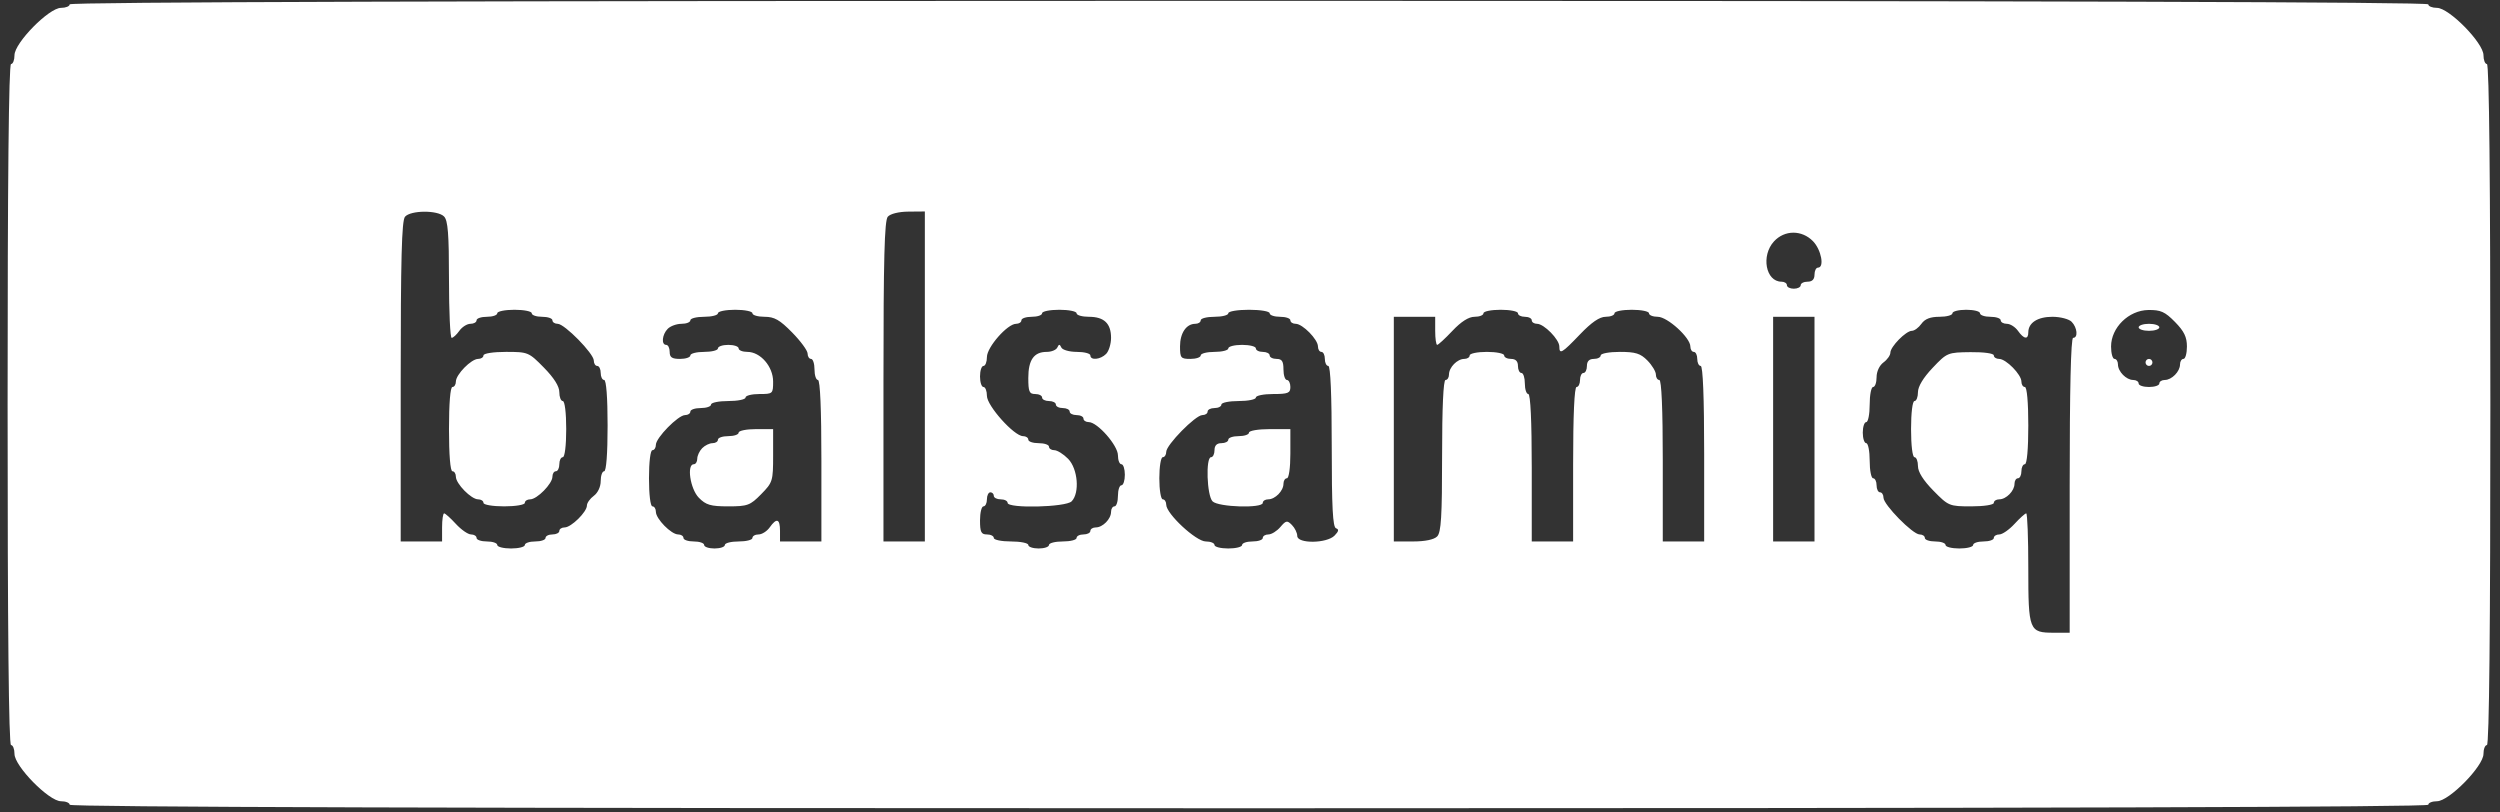 <svg width="197" height="64" viewBox="0 0 197 64" fill="none" xmlns="http://www.w3.org/2000/svg">
<rect x="0" y="0" width="197" height="64" fill="#333333" stroke="none"/>
<path fill-rule="evenodd" clip-rule="evenodd" d="M5.49 0.343C5.49 0.495 5.181 0.62 4.804 0.62C3.857 0.62 1.142 3.383 1.142 4.348C1.142 4.732 1.02 5.046 0.87 5.046C0.691 5.046 0.599 14.174 0.599 31.879C0.599 49.583 0.691 58.712 0.87 58.712C1.02 58.712 1.142 59.026 1.142 59.409C1.142 60.374 3.857 63.138 4.804 63.138C5.181 63.138 5.49 63.262 5.49 63.414C5.49 63.598 36.648 63.691 98.42 63.691C160.192 63.691 191.35 63.598 191.35 63.414C191.35 63.262 191.659 63.138 192.036 63.138C192.983 63.138 195.698 60.374 195.698 59.409C195.698 59.026 195.82 58.712 195.97 58.712C196.149 58.712 196.241 49.583 196.241 31.879C196.241 14.174 196.149 5.046 195.97 5.046C195.82 5.046 195.698 4.732 195.698 4.348C195.698 3.383 192.983 0.62 192.036 0.62C191.659 0.62 191.35 0.495 191.35 0.343C191.35 0.159 160.192 0.066 98.42 0.066C36.648 0.066 5.49 0.159 5.49 0.343ZM34.991 17.059C35.297 17.37 35.38 18.434 35.38 22.039C35.38 24.56 35.475 26.623 35.591 26.623C35.708 26.623 35.979 26.374 36.195 26.069C36.41 25.765 36.804 25.516 37.07 25.516C37.336 25.516 37.553 25.392 37.553 25.239C37.553 25.087 37.92 24.963 38.369 24.963C38.817 24.963 39.184 24.838 39.184 24.686C39.184 24.534 39.795 24.41 40.542 24.41C41.29 24.41 41.901 24.534 41.901 24.686C41.901 24.838 42.268 24.963 42.716 24.963C43.164 24.963 43.531 25.087 43.531 25.239C43.531 25.392 43.718 25.516 43.946 25.516C44.485 25.516 46.792 27.864 46.792 28.414C46.792 28.646 46.914 28.836 47.064 28.836C47.213 28.836 47.336 29.085 47.336 29.389C47.336 29.693 47.458 29.942 47.607 29.942C47.774 29.942 47.879 31.325 47.879 33.538C47.879 35.751 47.774 37.135 47.607 37.135C47.458 37.135 47.336 37.481 47.336 37.903C47.336 38.355 47.111 38.837 46.792 39.071C46.493 39.29 46.249 39.635 46.249 39.836C46.249 40.341 45.008 41.561 44.495 41.561C44.264 41.561 44.075 41.685 44.075 41.837C44.075 41.989 43.83 42.114 43.531 42.114C43.233 42.114 42.988 42.238 42.988 42.391C42.988 42.543 42.621 42.667 42.173 42.667C41.724 42.667 41.358 42.792 41.358 42.944C41.358 43.096 40.868 43.22 40.271 43.22C39.673 43.22 39.184 43.096 39.184 42.944C39.184 42.792 38.817 42.667 38.369 42.667C37.92 42.667 37.553 42.543 37.553 42.391C37.553 42.238 37.358 42.114 37.119 42.114C36.88 42.114 36.342 41.74 35.923 41.284C35.504 40.828 35.088 40.454 34.999 40.454C34.909 40.454 34.836 40.952 34.836 41.561V42.667H33.206H31.575V30.069C31.575 20.384 31.654 17.38 31.915 17.078C32.362 16.561 34.489 16.548 34.991 17.059ZM72.878 29.666V42.667H71.247H69.617V30.069C69.617 20.384 69.696 17.38 69.957 17.078C70.157 16.846 70.824 16.681 71.587 16.675L72.878 16.664V29.666ZM142.86 19.003C143.517 19.672 143.785 21.09 143.255 21.09C143.105 21.09 142.983 21.339 142.983 21.643C142.983 22.012 142.802 22.197 142.44 22.197C142.141 22.197 141.896 22.321 141.896 22.473C141.896 22.625 141.652 22.75 141.353 22.75C141.054 22.75 140.809 22.625 140.809 22.473C140.809 22.321 140.617 22.197 140.382 22.197C139.139 22.197 138.756 20.146 139.79 19.022C140.626 18.114 141.978 18.106 142.86 19.003ZM59.291 24.686C59.291 24.838 59.723 24.963 60.25 24.963C61.022 24.963 61.444 25.203 62.423 26.201C63.092 26.881 63.639 27.628 63.639 27.86C63.639 28.092 63.761 28.282 63.911 28.282C64.06 28.282 64.183 28.656 64.183 29.112C64.183 29.569 64.305 29.942 64.454 29.942C64.628 29.942 64.726 32.247 64.726 36.305V42.667H63.096H61.465V41.837C61.465 40.872 61.201 40.782 60.65 41.561C60.435 41.865 60.041 42.114 59.775 42.114C59.509 42.114 59.291 42.238 59.291 42.391C59.291 42.543 58.802 42.667 58.205 42.667C57.607 42.667 57.118 42.792 57.118 42.944C57.118 43.096 56.751 43.22 56.303 43.22C55.854 43.22 55.487 43.096 55.487 42.944C55.487 42.792 55.12 42.667 54.672 42.667C54.224 42.667 53.857 42.543 53.857 42.391C53.857 42.238 53.668 42.114 53.437 42.114C52.893 42.114 51.683 40.882 51.683 40.328C51.683 40.093 51.561 39.901 51.411 39.901C51.253 39.901 51.14 38.979 51.14 37.688C51.14 36.397 51.253 35.475 51.411 35.475C51.561 35.475 51.683 35.284 51.683 35.051C51.683 34.5 53.443 32.709 53.984 32.709C54.213 32.709 54.4 32.584 54.4 32.432C54.4 32.28 54.767 32.155 55.216 32.155C55.664 32.155 56.031 32.031 56.031 31.879C56.031 31.727 56.642 31.602 57.389 31.602C58.137 31.602 58.748 31.477 58.748 31.325C58.748 31.173 59.237 31.049 59.835 31.049C60.899 31.049 60.922 31.028 60.922 30.068C60.922 28.883 59.922 27.729 58.896 27.729C58.516 27.729 58.205 27.605 58.205 27.453C58.205 27.3 57.838 27.176 57.389 27.176C56.941 27.176 56.574 27.3 56.574 27.453C56.574 27.605 56.085 27.729 55.487 27.729C54.889 27.729 54.4 27.854 54.4 28.006C54.4 28.158 54.034 28.282 53.585 28.282C52.951 28.282 52.77 28.16 52.77 27.729C52.77 27.425 52.648 27.176 52.498 27.176C52.095 27.176 52.169 26.365 52.615 25.912C52.828 25.694 53.317 25.516 53.702 25.516C54.086 25.516 54.4 25.392 54.4 25.239C54.4 25.087 54.889 24.963 55.487 24.963C56.085 24.963 56.574 24.838 56.574 24.686C56.574 24.534 57.186 24.41 57.933 24.41C58.68 24.41 59.291 24.534 59.291 24.686ZM84.834 24.686C84.834 24.838 85.27 24.963 85.804 24.963C87.001 24.963 87.551 25.486 87.551 26.623C87.551 27.101 87.376 27.67 87.163 27.887C86.718 28.34 85.921 28.417 85.921 28.006C85.921 27.854 85.442 27.729 84.856 27.729C84.271 27.729 83.721 27.574 83.633 27.383C83.507 27.107 83.443 27.107 83.317 27.383C83.23 27.574 82.854 27.729 82.482 27.729C81.474 27.729 81.03 28.357 81.03 29.784C81.03 30.864 81.109 31.049 81.573 31.049C81.872 31.049 82.117 31.173 82.117 31.325C82.117 31.477 82.361 31.602 82.66 31.602C82.959 31.602 83.203 31.727 83.203 31.879C83.203 32.031 83.448 32.155 83.747 32.155C84.046 32.155 84.29 32.28 84.29 32.432C84.29 32.584 84.535 32.709 84.834 32.709C85.133 32.709 85.377 32.833 85.377 32.985C85.377 33.137 85.565 33.262 85.794 33.262C86.478 33.262 88.094 35.101 88.094 35.881C88.094 36.266 88.217 36.581 88.366 36.581C88.516 36.581 88.638 36.955 88.638 37.411C88.638 37.868 88.516 38.241 88.366 38.241C88.217 38.241 88.094 38.614 88.094 39.071C88.094 39.527 87.972 39.901 87.823 39.901C87.673 39.901 87.551 40.096 87.551 40.335C87.551 40.895 86.897 41.561 86.347 41.561C86.113 41.561 85.921 41.685 85.921 41.837C85.921 41.989 85.676 42.114 85.377 42.114C85.078 42.114 84.834 42.238 84.834 42.391C84.834 42.543 84.345 42.667 83.747 42.667C83.149 42.667 82.66 42.792 82.66 42.944C82.66 43.096 82.293 43.22 81.845 43.22C81.396 43.22 81.03 43.096 81.03 42.944C81.03 42.792 80.418 42.667 79.671 42.667C78.924 42.667 78.312 42.543 78.312 42.391C78.312 42.238 78.068 42.114 77.769 42.114C77.316 42.114 77.225 41.929 77.225 41.007C77.225 40.399 77.348 39.901 77.497 39.901C77.647 39.901 77.769 39.652 77.769 39.348C77.769 39.043 77.891 38.794 78.041 38.794C78.19 38.794 78.312 38.919 78.312 39.071C78.312 39.223 78.557 39.348 78.856 39.348C79.155 39.348 79.399 39.472 79.399 39.624C79.399 40.081 83.986 39.974 84.445 39.505C85.095 38.844 84.937 36.938 84.167 36.154C83.8 35.781 83.311 35.475 83.08 35.475C82.849 35.475 82.66 35.35 82.66 35.198C82.66 35.046 82.293 34.922 81.845 34.922C81.396 34.922 81.03 34.797 81.03 34.645C81.03 34.493 80.843 34.368 80.615 34.368C79.914 34.368 77.769 31.976 77.769 31.194C77.769 30.81 77.647 30.495 77.497 30.495C77.348 30.495 77.225 30.122 77.225 29.666C77.225 29.209 77.348 28.836 77.497 28.836C77.647 28.836 77.769 28.52 77.769 28.135C77.769 27.356 79.385 25.516 80.07 25.516C80.299 25.516 80.486 25.392 80.486 25.239C80.486 25.087 80.853 24.963 81.301 24.963C81.75 24.963 82.117 24.838 82.117 24.686C82.117 24.534 82.728 24.41 83.475 24.41C84.222 24.41 84.834 24.534 84.834 24.686ZM100.05 24.686C100.05 24.838 100.417 24.963 100.866 24.963C101.314 24.963 101.681 25.087 101.681 25.239C101.681 25.392 101.87 25.516 102.101 25.516C102.644 25.516 103.855 26.748 103.855 27.302C103.855 27.537 103.977 27.729 104.126 27.729C104.276 27.729 104.398 27.978 104.398 28.282C104.398 28.587 104.52 28.836 104.67 28.836C104.843 28.836 104.941 31.133 104.941 35.175C104.941 39.976 105.023 41.542 105.279 41.629C105.524 41.712 105.492 41.869 105.162 42.205C104.544 42.834 102.224 42.856 102.224 42.233C102.224 41.993 102.036 41.606 101.806 41.372C101.43 40.989 101.339 41.005 100.891 41.531C100.618 41.851 100.195 42.114 99.951 42.114C99.707 42.114 99.507 42.238 99.507 42.391C99.507 42.543 99.14 42.667 98.692 42.667C98.243 42.667 97.877 42.792 97.877 42.944C97.877 43.096 97.388 43.22 96.79 43.22C96.192 43.22 95.703 43.096 95.703 42.944C95.703 42.792 95.394 42.667 95.016 42.667C94.249 42.667 91.899 40.483 91.899 39.77C91.899 39.538 91.776 39.348 91.627 39.348C91.476 39.348 91.355 38.61 91.355 37.688C91.355 36.766 91.476 36.028 91.627 36.028C91.776 36.028 91.899 35.838 91.899 35.606C91.899 35.057 94.205 32.709 94.745 32.709C94.973 32.709 95.159 32.584 95.159 32.432C95.159 32.28 95.404 32.155 95.703 32.155C96.002 32.155 96.246 32.031 96.246 31.879C96.246 31.727 96.858 31.602 97.605 31.602C98.352 31.602 98.963 31.477 98.963 31.325C98.963 31.173 99.575 31.049 100.322 31.049C101.5 31.049 101.681 30.975 101.681 30.495C101.681 30.191 101.559 29.942 101.409 29.942C101.26 29.942 101.137 29.569 101.137 29.112C101.137 28.467 101.017 28.282 100.594 28.282C100.295 28.282 100.05 28.158 100.05 28.006C100.05 27.854 99.806 27.729 99.507 27.729C99.208 27.729 98.963 27.605 98.963 27.453C98.963 27.3 98.474 27.176 97.877 27.176C97.279 27.176 96.79 27.3 96.79 27.453C96.79 27.605 96.301 27.729 95.703 27.729C95.105 27.729 94.616 27.854 94.616 28.006C94.616 28.158 94.249 28.282 93.801 28.282C93.047 28.282 92.986 28.208 92.986 27.295C92.986 26.248 93.481 25.516 94.189 25.516C94.424 25.516 94.616 25.392 94.616 25.239C94.616 25.087 95.105 24.963 95.703 24.963C96.301 24.963 96.79 24.838 96.79 24.686C96.79 24.532 97.514 24.41 98.42 24.41C99.326 24.41 100.05 24.532 100.05 24.686ZM119.615 24.686C119.615 24.838 119.859 24.963 120.158 24.963C120.457 24.963 120.702 25.087 120.702 25.239C120.702 25.392 120.89 25.516 121.121 25.516C121.665 25.516 122.875 26.748 122.875 27.302C122.875 27.957 123.077 27.839 124.506 26.346C125.415 25.396 126.047 24.963 126.526 24.963C126.909 24.963 127.223 24.838 127.223 24.686C127.223 24.534 127.834 24.41 128.582 24.41C129.329 24.41 129.94 24.534 129.94 24.686C129.94 24.838 130.25 24.963 130.629 24.963C131.394 24.963 133.201 26.608 133.201 27.305C133.201 27.538 133.323 27.729 133.473 27.729C133.622 27.729 133.744 27.978 133.744 28.282C133.744 28.587 133.867 28.836 134.016 28.836C134.19 28.836 134.288 31.325 134.288 35.751V42.667H132.658H131.027V36.305C131.027 32.247 130.929 29.942 130.755 29.942C130.606 29.942 130.484 29.75 130.484 29.515C130.484 29.28 130.184 28.782 129.817 28.408C129.269 27.851 128.881 27.729 127.643 27.729C126.814 27.729 126.136 27.854 126.136 28.006C126.136 28.158 125.892 28.282 125.593 28.282C125.23 28.282 125.049 28.467 125.049 28.836C125.049 29.14 124.927 29.389 124.778 29.389C124.628 29.389 124.506 29.638 124.506 29.942C124.506 30.247 124.383 30.495 124.234 30.495C124.061 30.495 123.962 32.709 123.962 36.581V42.667H122.332H120.702V36.858C120.702 33.17 120.602 31.049 120.43 31.049C120.28 31.049 120.158 30.675 120.158 30.219C120.158 29.762 120.036 29.389 119.886 29.389C119.737 29.389 119.615 29.14 119.615 28.836C119.615 28.467 119.433 28.282 119.071 28.282C118.772 28.282 118.528 28.158 118.528 28.006C118.528 27.854 117.916 27.729 117.169 27.729C116.422 27.729 115.811 27.854 115.811 28.006C115.811 28.158 115.618 28.282 115.384 28.282C114.834 28.282 114.18 28.949 114.18 29.508C114.18 29.747 114.058 29.942 113.908 29.942C113.736 29.942 113.637 32.116 113.637 35.909C113.637 40.712 113.561 41.954 113.248 42.272C113.005 42.52 112.296 42.667 111.346 42.667H109.833V33.815V24.963H111.463H113.093V26.069C113.093 26.678 113.164 27.176 113.25 27.176C113.337 27.176 113.877 26.678 114.452 26.069C115.141 25.339 115.735 24.963 116.197 24.963C116.582 24.963 116.897 24.838 116.897 24.686C116.897 24.534 117.509 24.41 118.256 24.41C119.003 24.41 119.615 24.534 119.615 24.686ZM156.026 24.686C156.026 24.838 156.393 24.963 156.841 24.963C157.29 24.963 157.656 25.087 157.656 25.239C157.656 25.392 157.874 25.516 158.14 25.516C158.406 25.516 158.8 25.765 159.015 26.069C159.485 26.733 159.83 26.783 159.83 26.188C159.83 25.436 160.565 24.963 161.732 24.963C162.352 24.963 163.033 25.141 163.246 25.358C163.691 25.811 163.766 26.623 163.363 26.623C163.186 26.623 163.091 30.68 163.091 38.241V49.859H161.849C159.893 49.859 159.83 49.7 159.83 44.761C159.83 42.392 159.757 40.454 159.667 40.454C159.578 40.454 159.162 40.828 158.743 41.284C158.325 41.74 157.786 42.114 157.547 42.114C157.308 42.114 157.113 42.238 157.113 42.391C157.113 42.543 156.746 42.667 156.298 42.667C155.849 42.667 155.483 42.792 155.483 42.944C155.483 43.096 154.993 43.22 154.396 43.22C153.798 43.22 153.309 43.096 153.309 42.944C153.309 42.792 152.942 42.667 152.494 42.667C152.045 42.667 151.678 42.543 151.678 42.391C151.678 42.238 151.492 42.114 151.264 42.114C150.724 42.114 148.418 39.766 148.418 39.217C148.418 38.984 148.295 38.794 148.146 38.794C147.997 38.794 147.874 38.545 147.874 38.241C147.874 37.937 147.752 37.688 147.603 37.688C147.453 37.688 147.331 37.065 147.331 36.305C147.331 35.544 147.208 34.922 147.059 34.922C146.91 34.922 146.787 34.548 146.787 34.092C146.787 33.635 146.91 33.262 147.059 33.262C147.208 33.262 147.331 32.639 147.331 31.879C147.331 31.118 147.453 30.495 147.603 30.495C147.752 30.495 147.874 30.149 147.874 29.727C147.874 29.275 148.099 28.793 148.418 28.559C148.717 28.34 148.961 27.995 148.961 27.794C148.961 27.319 150.189 26.069 150.655 26.069C150.853 26.069 151.191 25.82 151.407 25.516C151.679 25.131 152.11 24.963 152.825 24.963C153.39 24.963 153.852 24.838 153.852 24.686C153.852 24.534 154.341 24.41 154.939 24.41C155.537 24.41 156.026 24.534 156.026 24.686ZM171.388 25.369C172.107 26.101 172.33 26.558 172.33 27.305C172.33 27.843 172.207 28.282 172.058 28.282C171.908 28.282 171.786 28.478 171.786 28.717C171.786 29.276 171.132 29.942 170.583 29.942C170.348 29.942 170.156 30.067 170.156 30.219C170.156 30.371 169.789 30.495 169.341 30.495C168.892 30.495 168.525 30.371 168.525 30.219C168.525 30.067 168.333 29.942 168.099 29.942C167.549 29.942 166.895 29.276 166.895 28.717C166.895 28.478 166.773 28.282 166.623 28.282C166.474 28.282 166.352 27.843 166.352 27.306C166.352 25.817 167.74 24.454 169.282 24.429C170.26 24.413 170.596 24.562 171.388 25.369ZM142.983 33.815V42.667H141.353H139.722V33.815V24.963H141.353H142.983V33.815ZM168.525 25.793C168.525 25.945 168.892 26.069 169.341 26.069C169.789 26.069 170.156 25.945 170.156 25.793C170.156 25.641 169.789 25.516 169.341 25.516C168.892 25.516 168.525 25.641 168.525 25.793ZM38.097 28.006C38.097 28.158 37.908 28.282 37.677 28.282C37.133 28.282 35.923 29.515 35.923 30.068C35.923 30.303 35.801 30.495 35.651 30.495C35.485 30.495 35.38 31.787 35.38 33.815C35.38 35.843 35.485 37.135 35.651 37.135C35.801 37.135 35.923 37.327 35.923 37.562C35.923 38.115 37.133 39.348 37.677 39.348C37.908 39.348 38.097 39.472 38.097 39.624C38.097 39.778 38.822 39.901 39.727 39.901C40.633 39.901 41.358 39.778 41.358 39.624C41.358 39.472 41.546 39.348 41.777 39.348C42.321 39.348 43.531 38.115 43.531 37.562C43.531 37.327 43.654 37.135 43.803 37.135C43.953 37.135 44.075 36.886 44.075 36.581C44.075 36.277 44.197 36.028 44.346 36.028C44.505 36.028 44.618 35.106 44.618 33.815C44.618 32.524 44.505 31.602 44.346 31.602C44.197 31.602 44.075 31.288 44.075 30.903C44.075 30.444 43.657 29.779 42.859 28.967C41.668 27.754 41.608 27.729 39.87 27.729C38.869 27.729 38.097 27.849 38.097 28.006ZM152.29 28.988C151.552 29.765 151.135 30.458 151.135 30.904C151.135 31.288 151.013 31.602 150.863 31.602C150.705 31.602 150.591 32.524 150.591 33.815C150.591 35.106 150.705 36.028 150.863 36.028C151.013 36.028 151.135 36.343 151.135 36.727C151.135 37.186 151.553 37.851 152.351 38.663C153.542 39.876 153.602 39.901 155.34 39.901C156.341 39.901 157.113 39.781 157.113 39.624C157.113 39.472 157.305 39.348 157.54 39.348C158.089 39.348 158.743 38.681 158.743 38.122C158.743 37.883 158.866 37.688 159.015 37.688C159.164 37.688 159.287 37.439 159.287 37.135C159.287 36.83 159.409 36.581 159.558 36.581C159.723 36.581 159.83 35.383 159.83 33.538C159.83 31.694 159.723 30.495 159.558 30.495C159.409 30.495 159.287 30.303 159.287 30.068C159.287 29.515 158.076 28.282 157.533 28.282C157.302 28.282 157.113 28.158 157.113 28.006C157.113 27.847 156.334 27.738 155.279 27.749C153.476 27.769 153.425 27.79 152.29 28.988ZM169.069 28.559C169.069 28.711 169.191 28.836 169.341 28.836C169.49 28.836 169.612 28.711 169.612 28.559C169.612 28.407 169.49 28.282 169.341 28.282C169.191 28.282 169.069 28.407 169.069 28.559ZM58.205 34.092C58.205 34.244 57.838 34.368 57.389 34.368C56.941 34.368 56.574 34.493 56.574 34.645C56.574 34.797 56.382 34.922 56.147 34.922C55.912 34.922 55.545 35.099 55.332 35.317C55.119 35.534 54.944 35.907 54.944 36.147C54.944 36.386 54.822 36.581 54.672 36.581C54.097 36.581 54.389 38.531 55.068 39.222C55.629 39.794 55.995 39.901 57.386 39.901C58.909 39.901 59.112 39.826 59.98 38.942C60.888 38.017 60.922 37.908 60.922 35.899V33.815H59.563C58.816 33.815 58.205 33.94 58.205 34.092ZM98.42 34.092C98.42 34.244 98.053 34.368 97.605 34.368C97.156 34.368 96.79 34.493 96.79 34.645C96.79 34.797 96.545 34.922 96.246 34.922C95.884 34.922 95.703 35.106 95.703 35.475C95.703 35.779 95.581 36.028 95.431 36.028C94.999 36.028 95.101 39.051 95.548 39.505C96 39.966 99.507 40.071 99.507 39.624C99.507 39.472 99.699 39.348 99.934 39.348C100.483 39.348 101.137 38.681 101.137 38.122C101.137 37.883 101.26 37.688 101.409 37.688C101.564 37.688 101.681 36.858 101.681 35.751V33.815H100.05C99.145 33.815 98.42 33.938 98.42 34.092Z" fill="white"/>
</svg>
